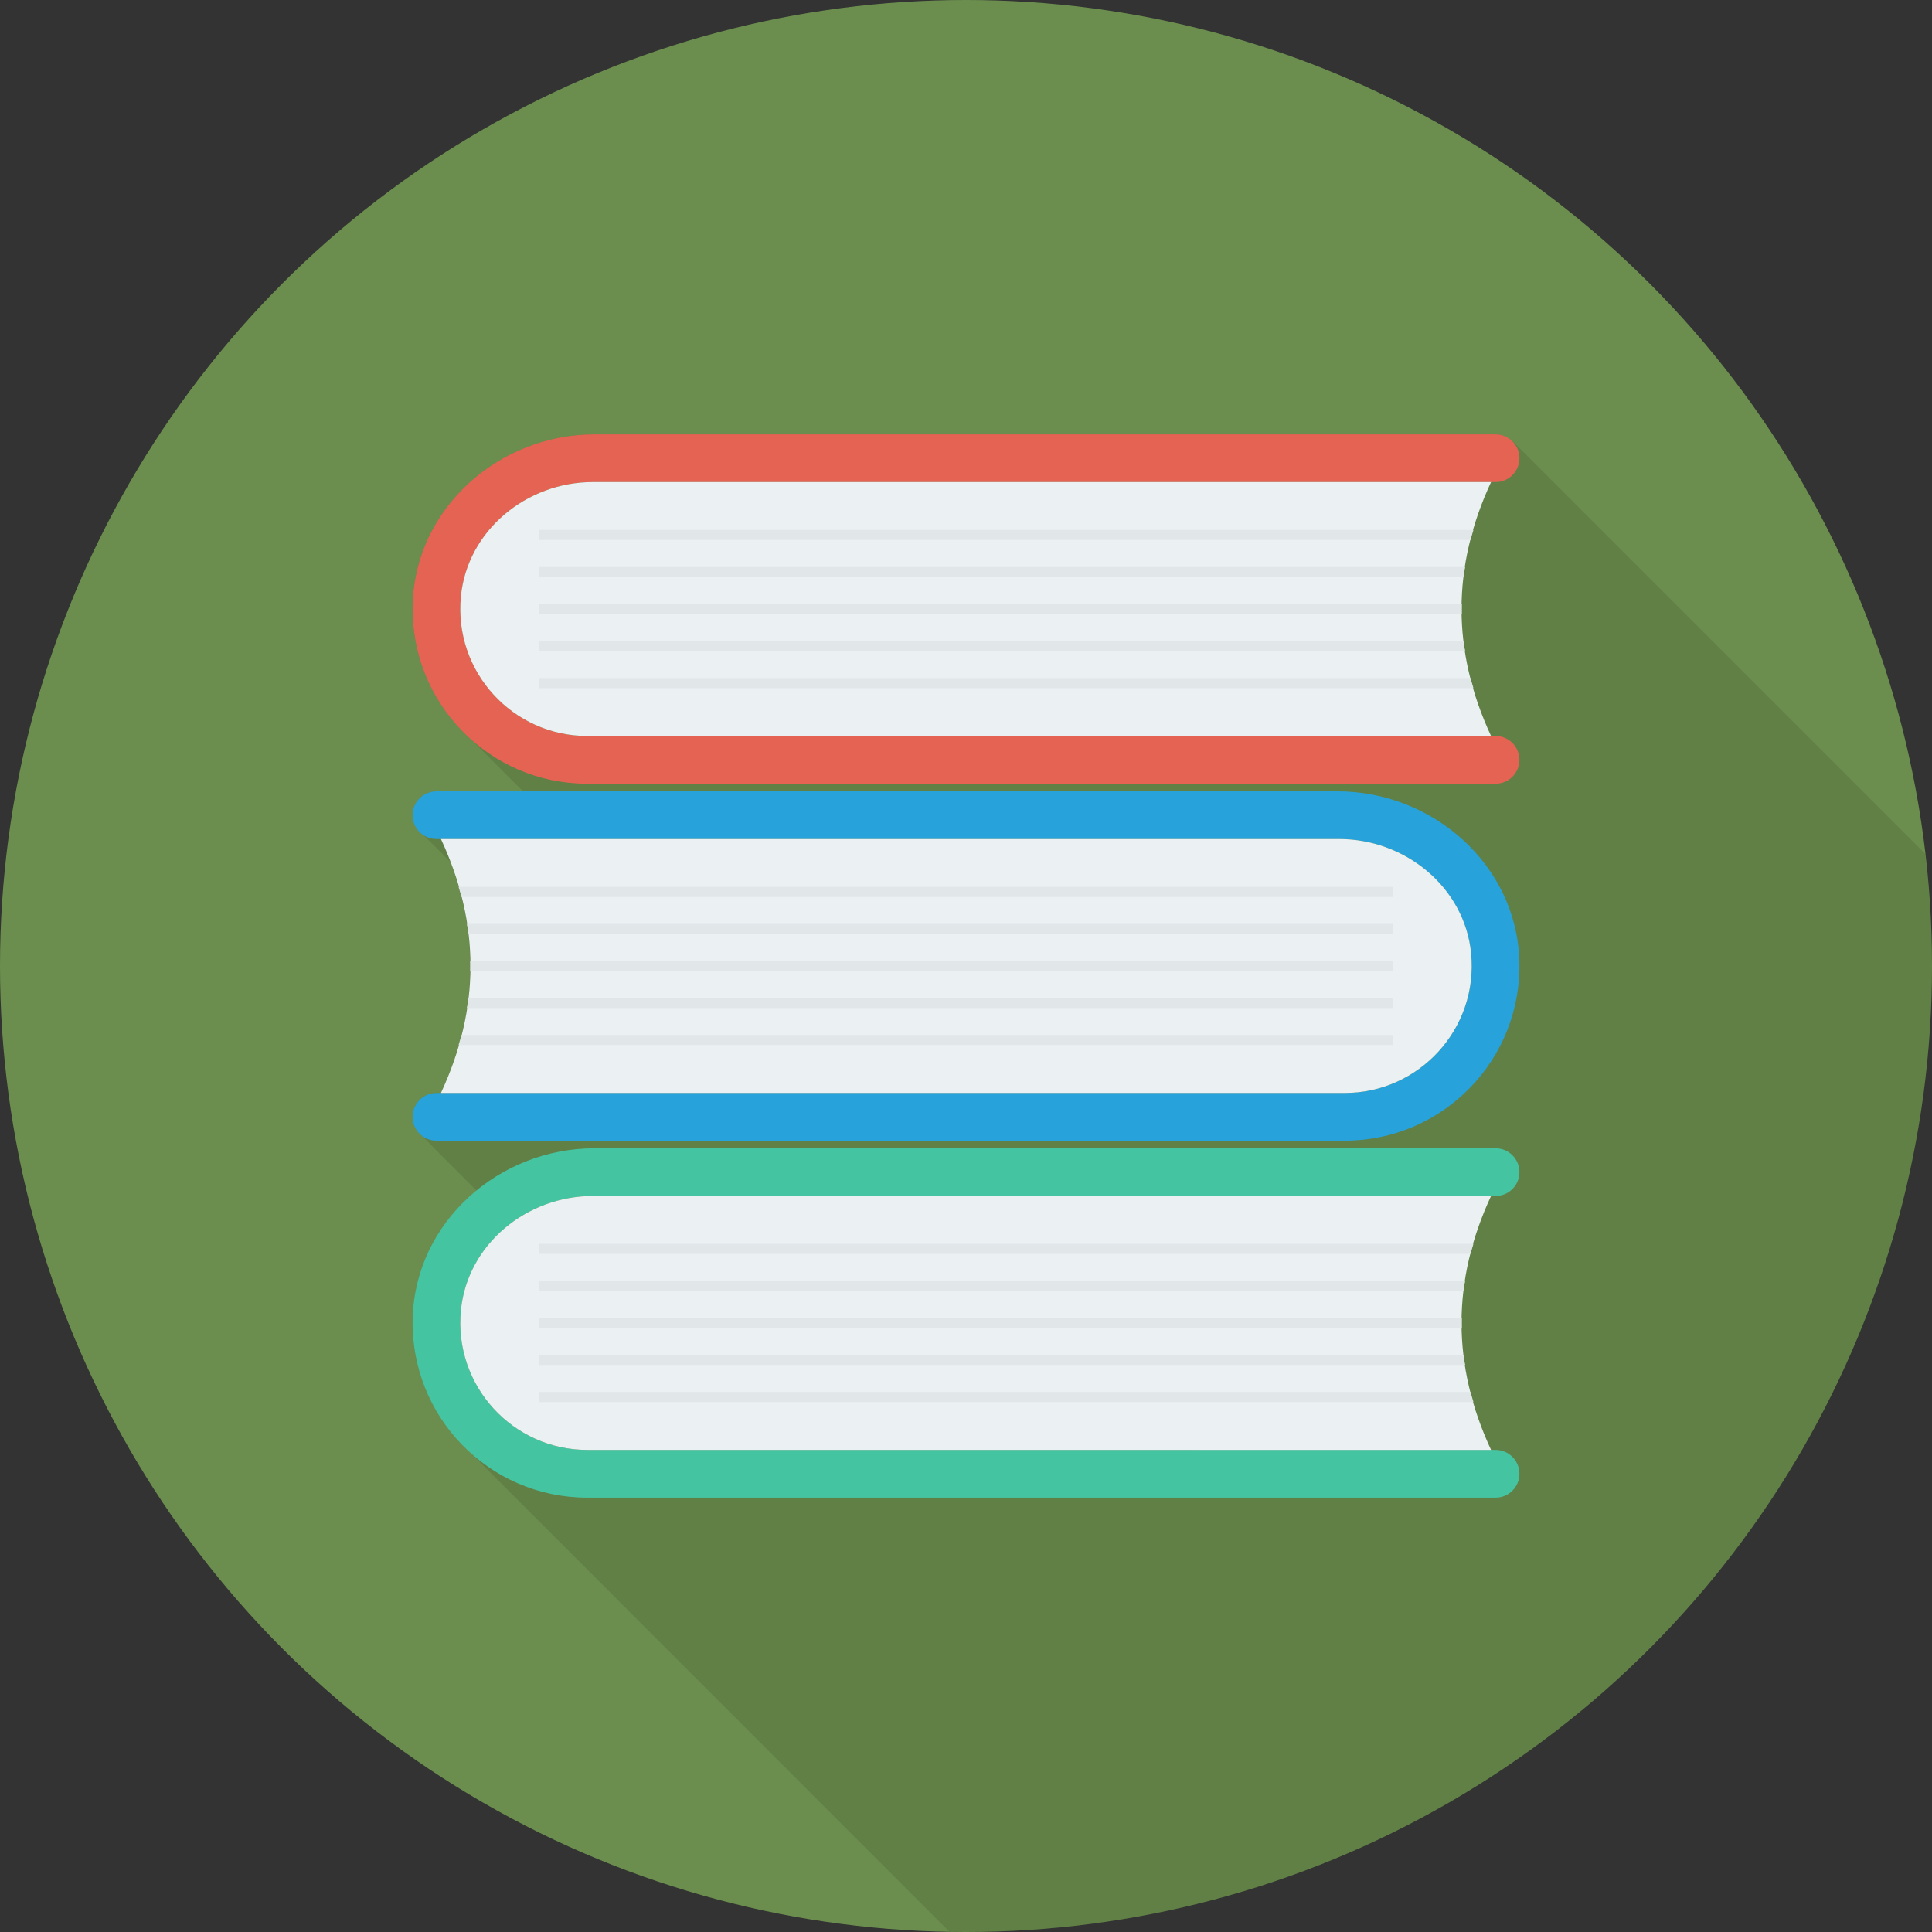 <!DOCTYPE svg PUBLIC "-//W3C//DTD SVG 1.1//EN" "http://www.w3.org/Graphics/SVG/1.1/DTD/svg11.dtd">
<!-- Uploaded to: SVG Repo, www.svgrepo.com, Transformed by: SVG Repo Mixer Tools -->
<svg height="64px" width="64px" version="1.1" id="Layer_1" xmlns="http://www.w3.org/2000/svg" xmlns:xlink="http://www.w3.org/1999/xlink" viewBox="0 0 512 512" xml:space="preserve" fill="#000000">
<rect x="0" y="0" width="512" height="512" fill="#333333" stroke="none"/>
<g id="SVGRepo_bgCarrier" stroke-width="0"/>
<g id="SVGRepo_tracerCarrier" stroke-linecap="round" stroke-linejoin="round"/>
<g id="SVGRepo_iconCarrier"> <circle style="fill:#6B8E4E;" cx="256" cy="256" r="256"/> <path style="opacity:0.1;enable-background:new ;" d="M512,256c0-10.048-0.64-19.947-1.771-29.696L400.8,116.875l-0.053,0.053 c-1.173-1.12-2.72-1.813-4.427-1.813H157.547c-25.333,0-47.413,19.52-48.213,44.853c-0.427,14.24,5.653,27.093,15.36,35.84 l13.92,13.92H115.68c-3.52,0-6.347,2.827-6.347,6.293c0,1.28,0.48,2.347,1.067,3.36h-0.107l0.373,0.373 c0.373,0.48,0.8,0.907,1.28,1.28l7.467,7.413c2.027,5.493,3.467,10.933,4.32,16.373c0,0.16,0,0.267,0.053,0.373 c0.48,3.147,0.747,6.293,0.8,9.493c0.053,0.853,0.053,1.76,0,2.613c-0.16,10.773-2.72,21.547-7.733,32.32h-1.173 c-3.52,0-6.347,2.827-6.347,6.347c0,1.867,0.853,3.467,2.08,4.64l14.88,14.933c-9.92,8.107-16.533,20-16.96,33.653 c-0.427,14.187,5.653,26.987,15.36,35.787l126.864,126.907C253.04,511.915,254.512,512,256,512C397.387,512,512,397.387,512,256z"/> <path style="fill:#E56353;" d="M155.627,195.045c-19.664,0-35.44-16.955-33.483-37.008c1.707-17.477,17.419-30.283,34.981-30.283 h239.221c3.493,0,6.32-2.832,6.32-6.32l0,0c0-3.493-2.832-6.32-6.32-6.32H157.563c-25.349,0-47.451,19.531-48.208,44.869 c-0.784,26.213,20.229,47.712,46.267,47.712h240.72c3.493,0,6.32-2.832,6.32-6.32v-0.005c0-3.493-2.832-6.32-6.32-6.32H155.627 V195.045z"/> <path style="fill:#EBF0F3;" d="M122.144,158.037c-1.957,20.053,13.819,37.008,33.483,37.008h239.52 c-10.437-22.432-10.437-44.864,0-67.291H157.125C139.563,127.755,123.851,140.56,122.144,158.037z"/> <g> <path style="fill:#E1E6E9;" d="M142.8,143.104h246.901c0.224-0.891,0.517-1.776,0.779-2.667H142.8L142.8,143.104L142.8,143.104z"/> <path style="fill:#E1E6E9;" d="M142.8,152.917h245.019c0.107-0.891,0.331-1.776,0.464-2.667H142.8V152.917z"/> <path style="fill:#E1E6E9;" d="M142.8,162.736h244.592c-0.016-0.891-0.016-1.776,0-2.667H142.8V162.736z"/> <path style="fill:#E1E6E9;" d="M142.8,172.555h245.483c-0.139-0.891-0.363-1.776-0.464-2.667H142.8V172.555z"/> <path style="fill:#E1E6E9;" d="M142.8,182.363h247.68c-0.256-0.891-0.549-1.776-0.779-2.667H142.8V182.363z"/> </g> <path style="fill:#27A2DB;" d="M356.373,289.643c19.664,0,35.44-16.955,33.483-37.008c-1.707-17.477-17.419-30.283-34.981-30.283 H115.653c-3.493,0-6.32-2.832-6.32-6.32l0,0c0-3.493,2.832-6.32,6.32-6.32h238.784c25.349,0,47.451,19.531,48.208,44.869 c0.784,26.213-20.229,47.712-46.267,47.712H115.653c-3.493,0-6.32-2.832-6.32-6.32v-0.005c0-3.493,2.832-6.32,6.32-6.32h240.72 V289.643z"/> <path style="fill:#EBF0F3;" d="M389.856,252.635c1.957,20.053-13.819,37.008-33.483,37.008h-239.52 c10.437-22.432,10.437-44.859,0-67.291h238.021C372.437,222.352,388.149,235.157,389.856,252.635z"/> <g> <path style="fill:#E1E6E9;" d="M369.2,237.701H122.299c-0.224-0.891-0.517-1.776-0.773-2.667h247.68v2.667H369.2z"/> <path style="fill:#E1E6E9;" d="M369.2,247.515H124.181c-0.107-0.891-0.331-1.776-0.464-2.667H369.2V247.515z"/> <path style="fill:#E1E6E9;" d="M369.2,257.333H124.608c0.016-0.891,0.016-1.776,0-2.667H369.2V257.333z"/> <path style="fill:#E1E6E9;" d="M369.2,267.147H123.717c0.139-0.891,0.363-1.776,0.464-2.667H369.2L369.2,267.147L369.2,267.147z"/> <path style="fill:#E1E6E9;" d="M369.2,276.96H121.52c0.256-0.891,0.549-1.776,0.773-2.667h246.901v2.667H369.2z"/> </g> <path style="fill:#44C4A1;" d="M155.627,384.24c-19.664,0-35.44-16.955-33.483-37.008c1.707-17.477,17.419-30.283,34.981-30.283 h239.221c3.493,0,6.32-2.832,6.32-6.32l0,0c0-3.493-2.832-6.32-6.32-6.32H157.563c-25.349,0-47.451,19.531-48.208,44.869 c-0.784,26.213,20.229,47.712,46.267,47.712h240.72c3.493,0,6.32-2.832,6.32-6.32v-0.011c0-3.493-2.832-6.32-6.32-6.32 L155.627,384.24L155.627,384.24z"/> <path style="fill:#EBF0F3;" d="M122.144,347.232c-1.957,20.053,13.819,37.008,33.483,37.008h239.52 c-10.437-22.432-10.437-44.864,0-67.291H157.125C139.563,316.949,123.851,329.755,122.144,347.232z"/> <g> <path style="fill:#E1E6E9;" d="M142.8,332.299h246.901c0.224-0.891,0.517-1.776,0.779-2.667H142.8L142.8,332.299L142.8,332.299z"/> <path style="fill:#E1E6E9;" d="M142.8,342.112h245.019c0.107-0.891,0.331-1.776,0.464-2.667H142.8V342.112z"/> <path style="fill:#E1E6E9;" d="M142.8,351.931h244.592c-0.016-0.891-0.016-1.776,0-2.667H142.8V351.931z"/> <path style="fill:#E1E6E9;" d="M142.8,361.744h245.483c-0.139-0.891-0.363-1.776-0.464-2.667H142.8V361.744z"/> <path style="fill:#E1E6E9;" d="M142.8,371.557h247.68c-0.256-0.891-0.549-1.776-0.779-2.667H142.8V371.557z"/> </g> </g>
</svg>